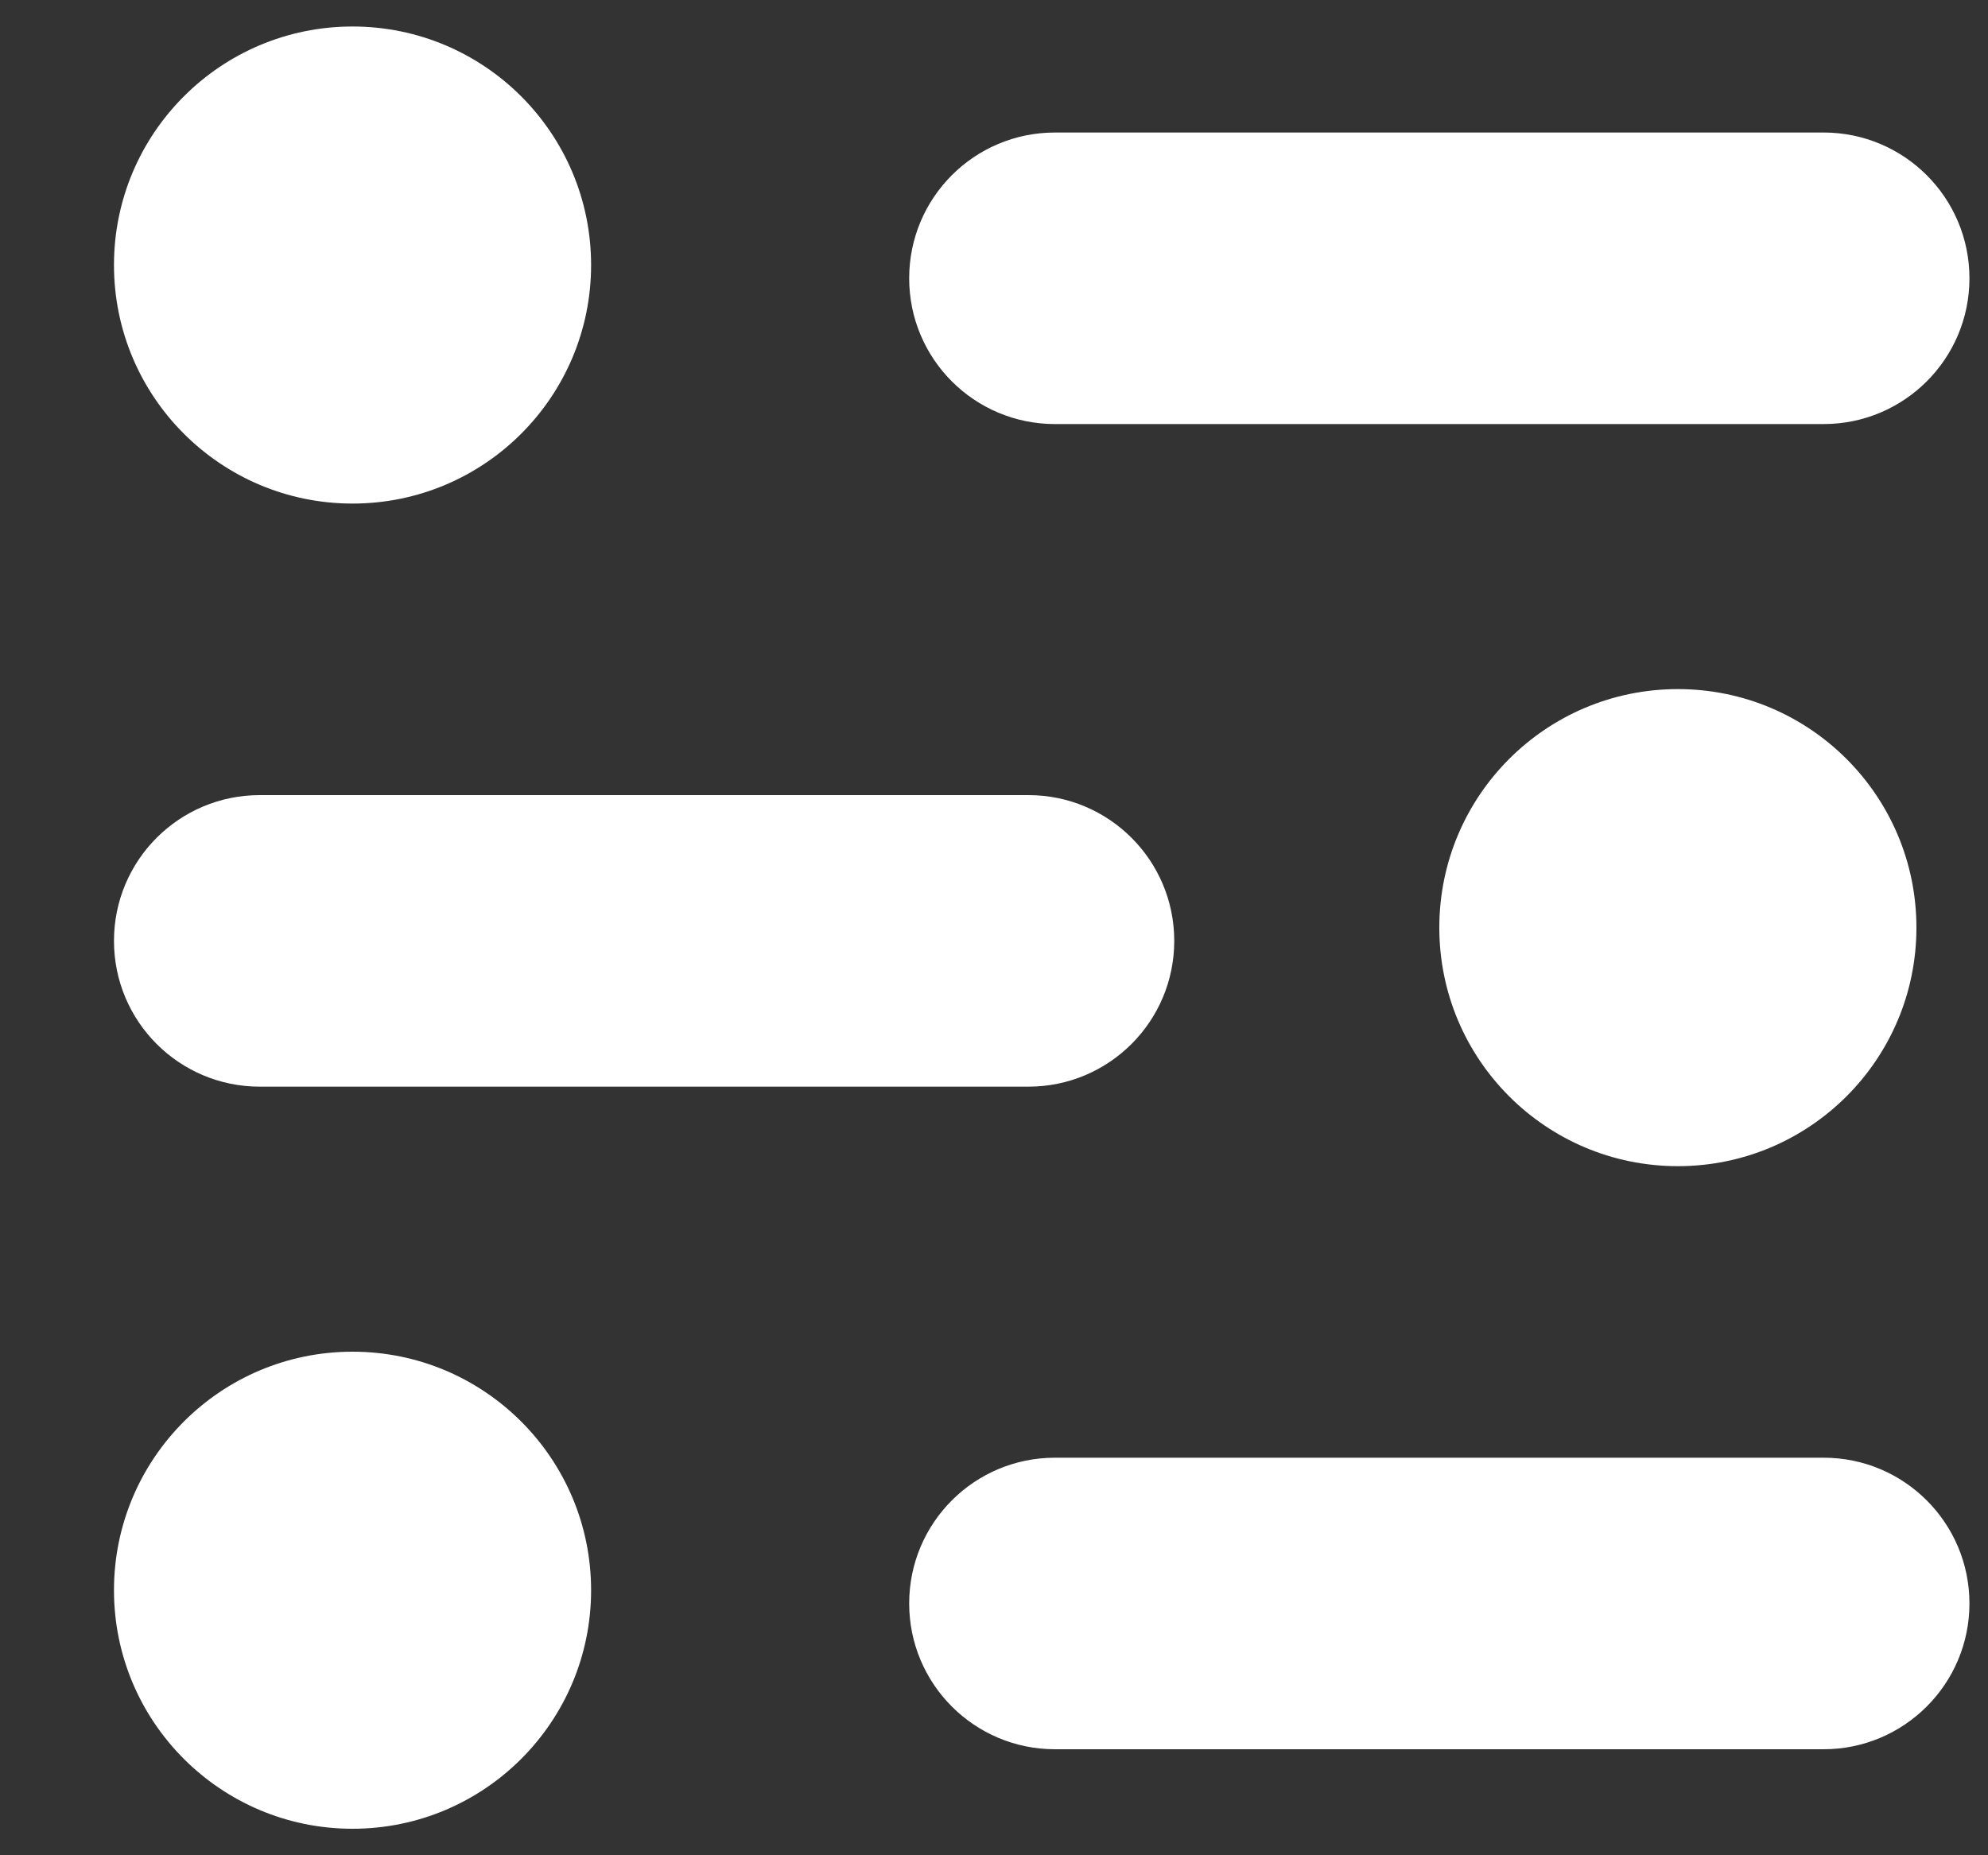 <svg width="15" height="14" viewBox="0 0 15 14" fill="none" xmlns="http://www.w3.org/2000/svg">
<rect x="0" y="0" width="15" height="14" fill="#333333" stroke="none"/>
<path fill-rule="evenodd" clip-rule="evenodd" d="M4.46 2C4.46 2.994 3.654 3.8 2.66 3.8C1.666 3.8 0.86 2.994 0.86 2C0.86 1.006 1.666 0.2 2.66 0.2C3.654 0.2 4.46 1.006 4.46 2ZM7.96 1C7.352 1 6.86 1.492 6.86 2.1C6.86 2.708 7.352 3.2 7.96 3.2H13.76C14.367 3.2 14.86 2.708 14.86 2.1C14.86 1.492 14.367 1 13.76 1H7.96ZM7.96 11C7.352 11 6.86 11.492 6.86 12.1C6.86 12.707 7.352 13.2 7.96 13.2H13.76C14.367 13.2 14.86 12.707 14.86 12.1C14.86 11.492 14.367 11 13.76 11H7.96ZM0.86 7.1C0.86 6.492 1.352 6 1.96 6H7.76C8.367 6 8.86 6.492 8.86 7.1C8.86 7.708 8.367 8.2 7.76 8.2H1.96C1.352 8.2 0.86 7.708 0.86 7.1ZM2.66 13.8C3.654 13.8 4.46 12.994 4.46 12C4.46 11.006 3.654 10.2 2.66 10.2C1.666 10.2 0.86 11.006 0.86 12C0.86 12.994 1.666 13.8 2.66 13.8ZM14.46 7C14.46 7.994 13.654 8.8 12.66 8.8C11.665 8.8 10.86 7.994 10.86 7C10.86 6.006 11.665 5.2 12.66 5.2C13.654 5.2 14.46 6.006 14.46 7Z" fill="white"/>
</svg>
